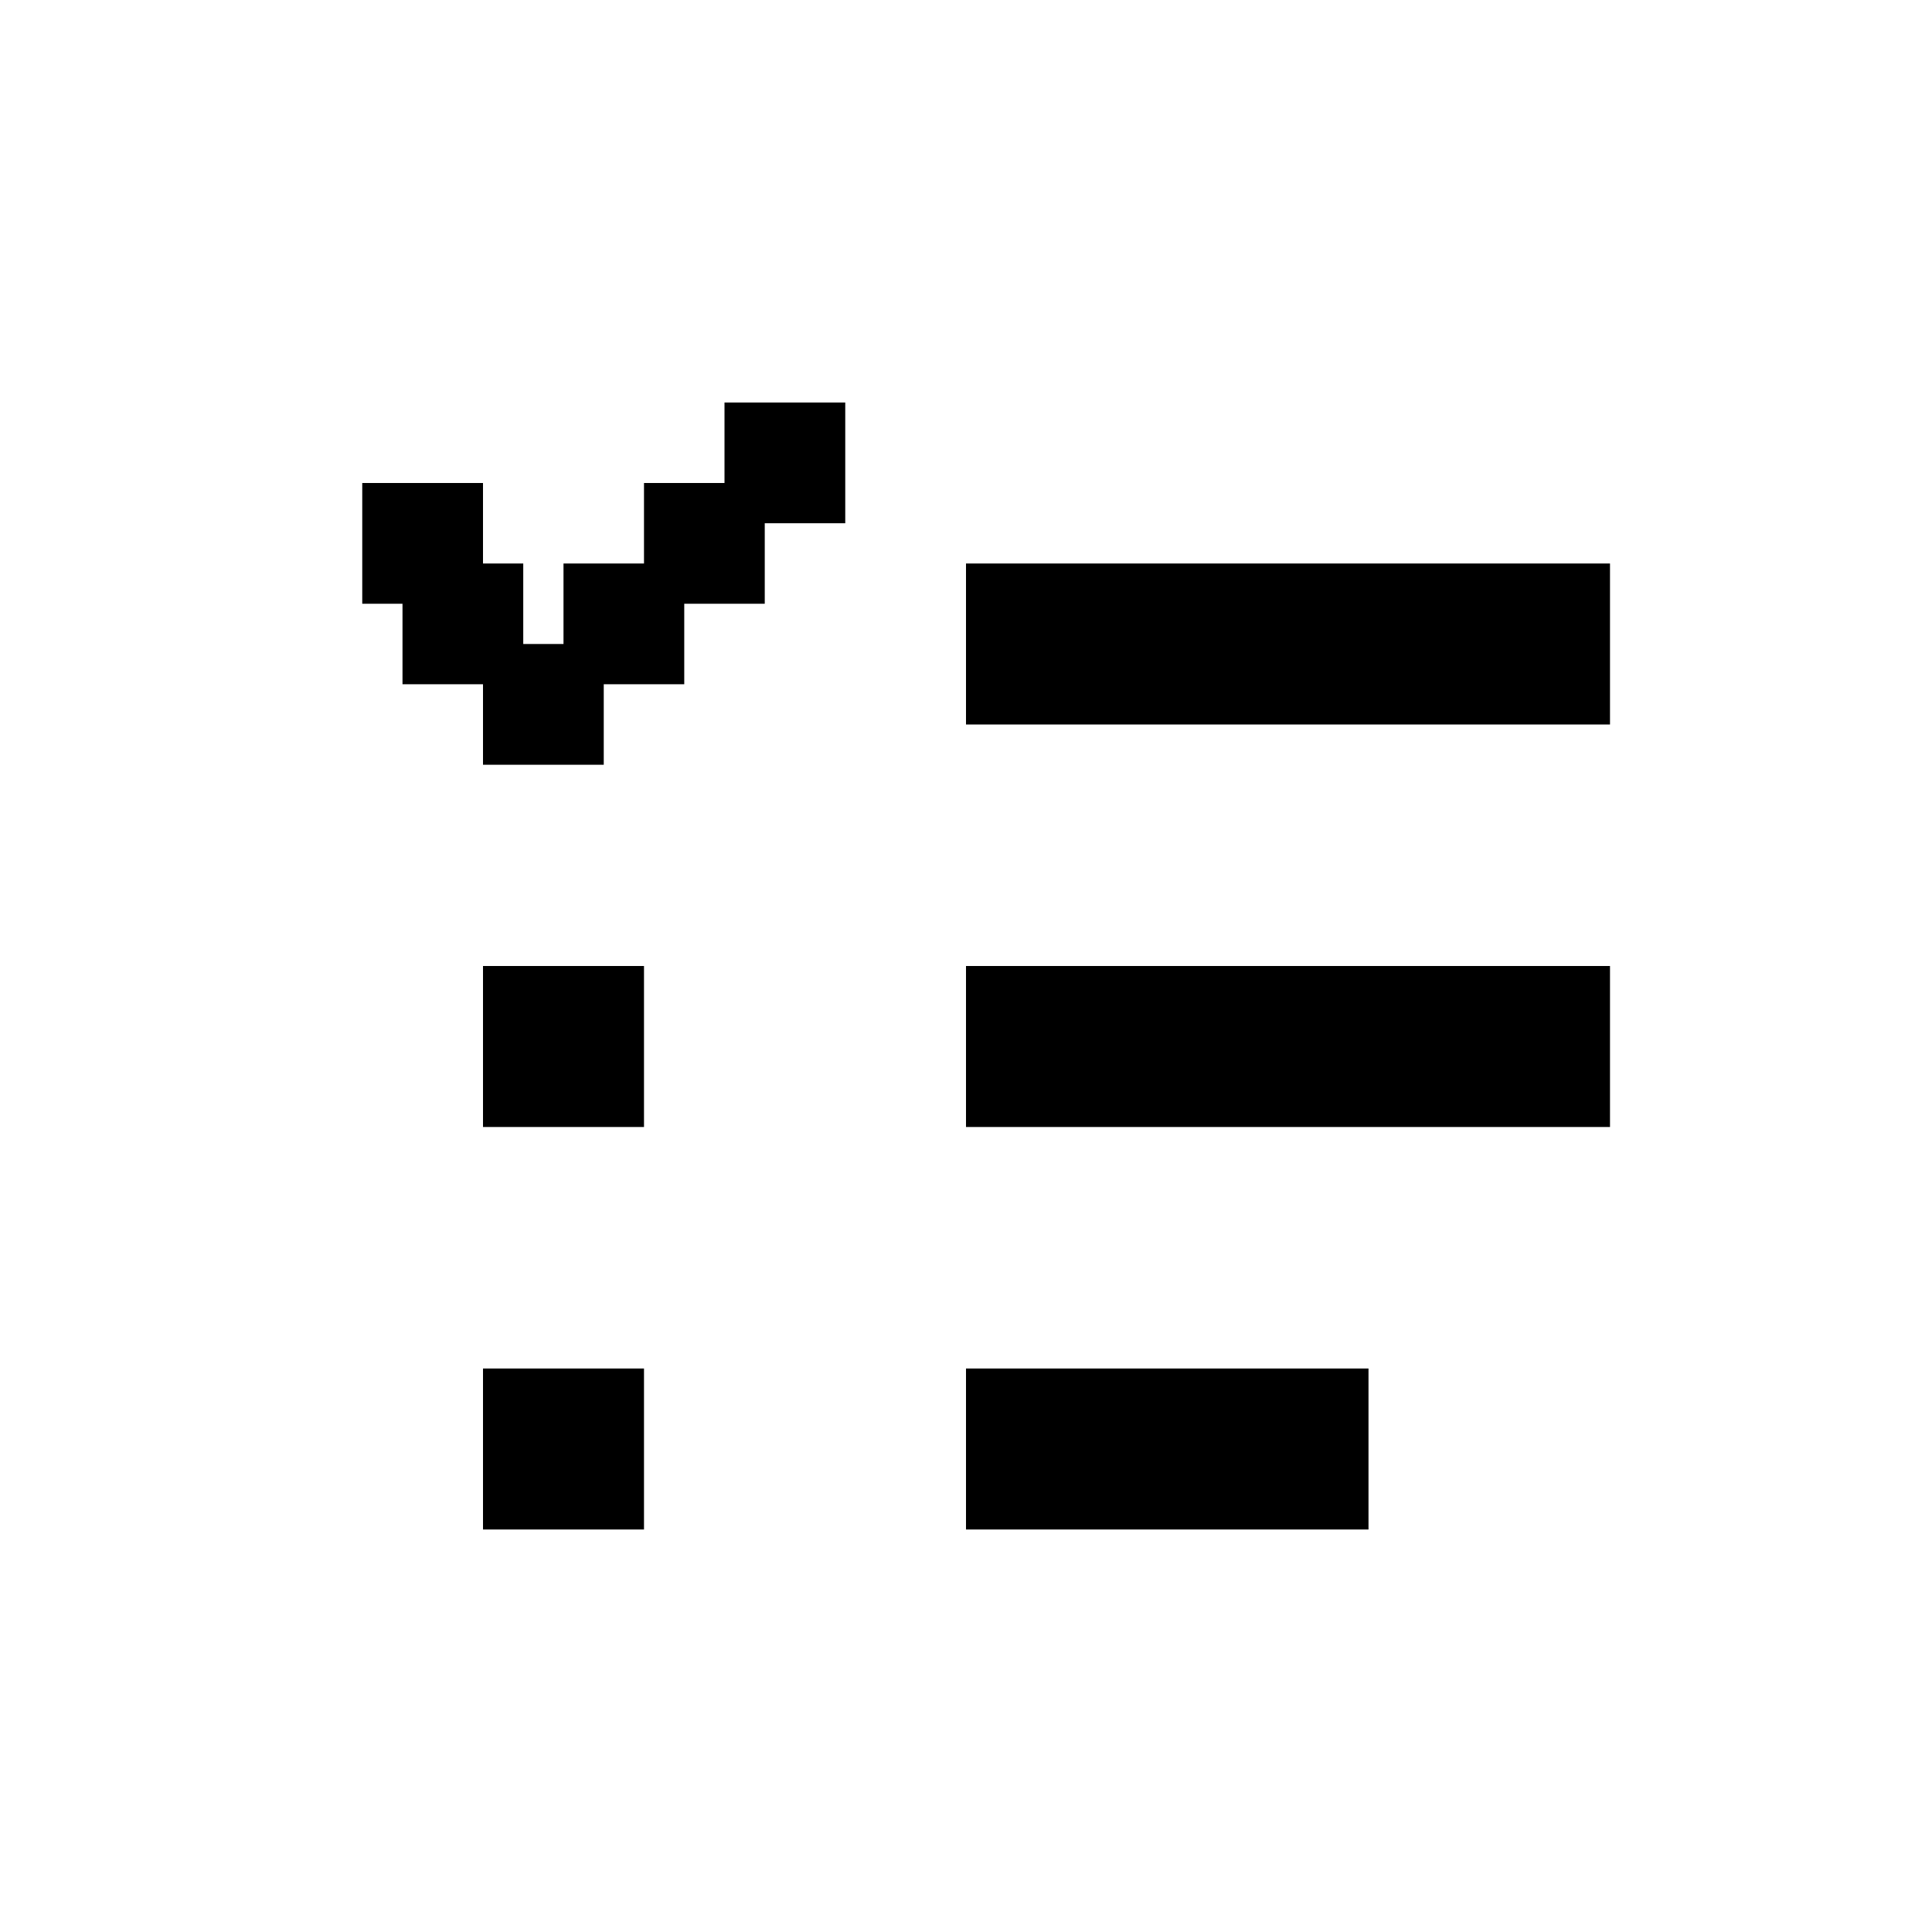 <svg xmlns="http://www.w3.org/2000/svg" width="24" height="24" viewBox="0 0 24 24">
  <path d="M12,7 L20,7 L20,9 L12,9 L12,7 Z M12,12 L20,12 L20,14 L12,14 L12,12 Z M12,17 L17,17 L17,19 L12,19 L12,17 Z M6,17 L8,17 L8,19 L6,19 L6,17 Z M6,12 L8,12 L8,14 L6,14 L6,12 Z M5,7.5 L4.5,7.5 L4.5,6 L6,6 L6,7 L6.5,7 L6.5,8 L7,8 L7,7 L8,7 L8,6 L9,6 L9,5 L10.5,5 L10.5,6.5 L9.5,6.5 L9.5,7.5 L8.5,7.5 L8.5,8.5 L7.5,8.5 L7.5,9.5 L6,9.5 L6,8.5 L5,8.5 L5,7.5 Z"/>
</svg>
